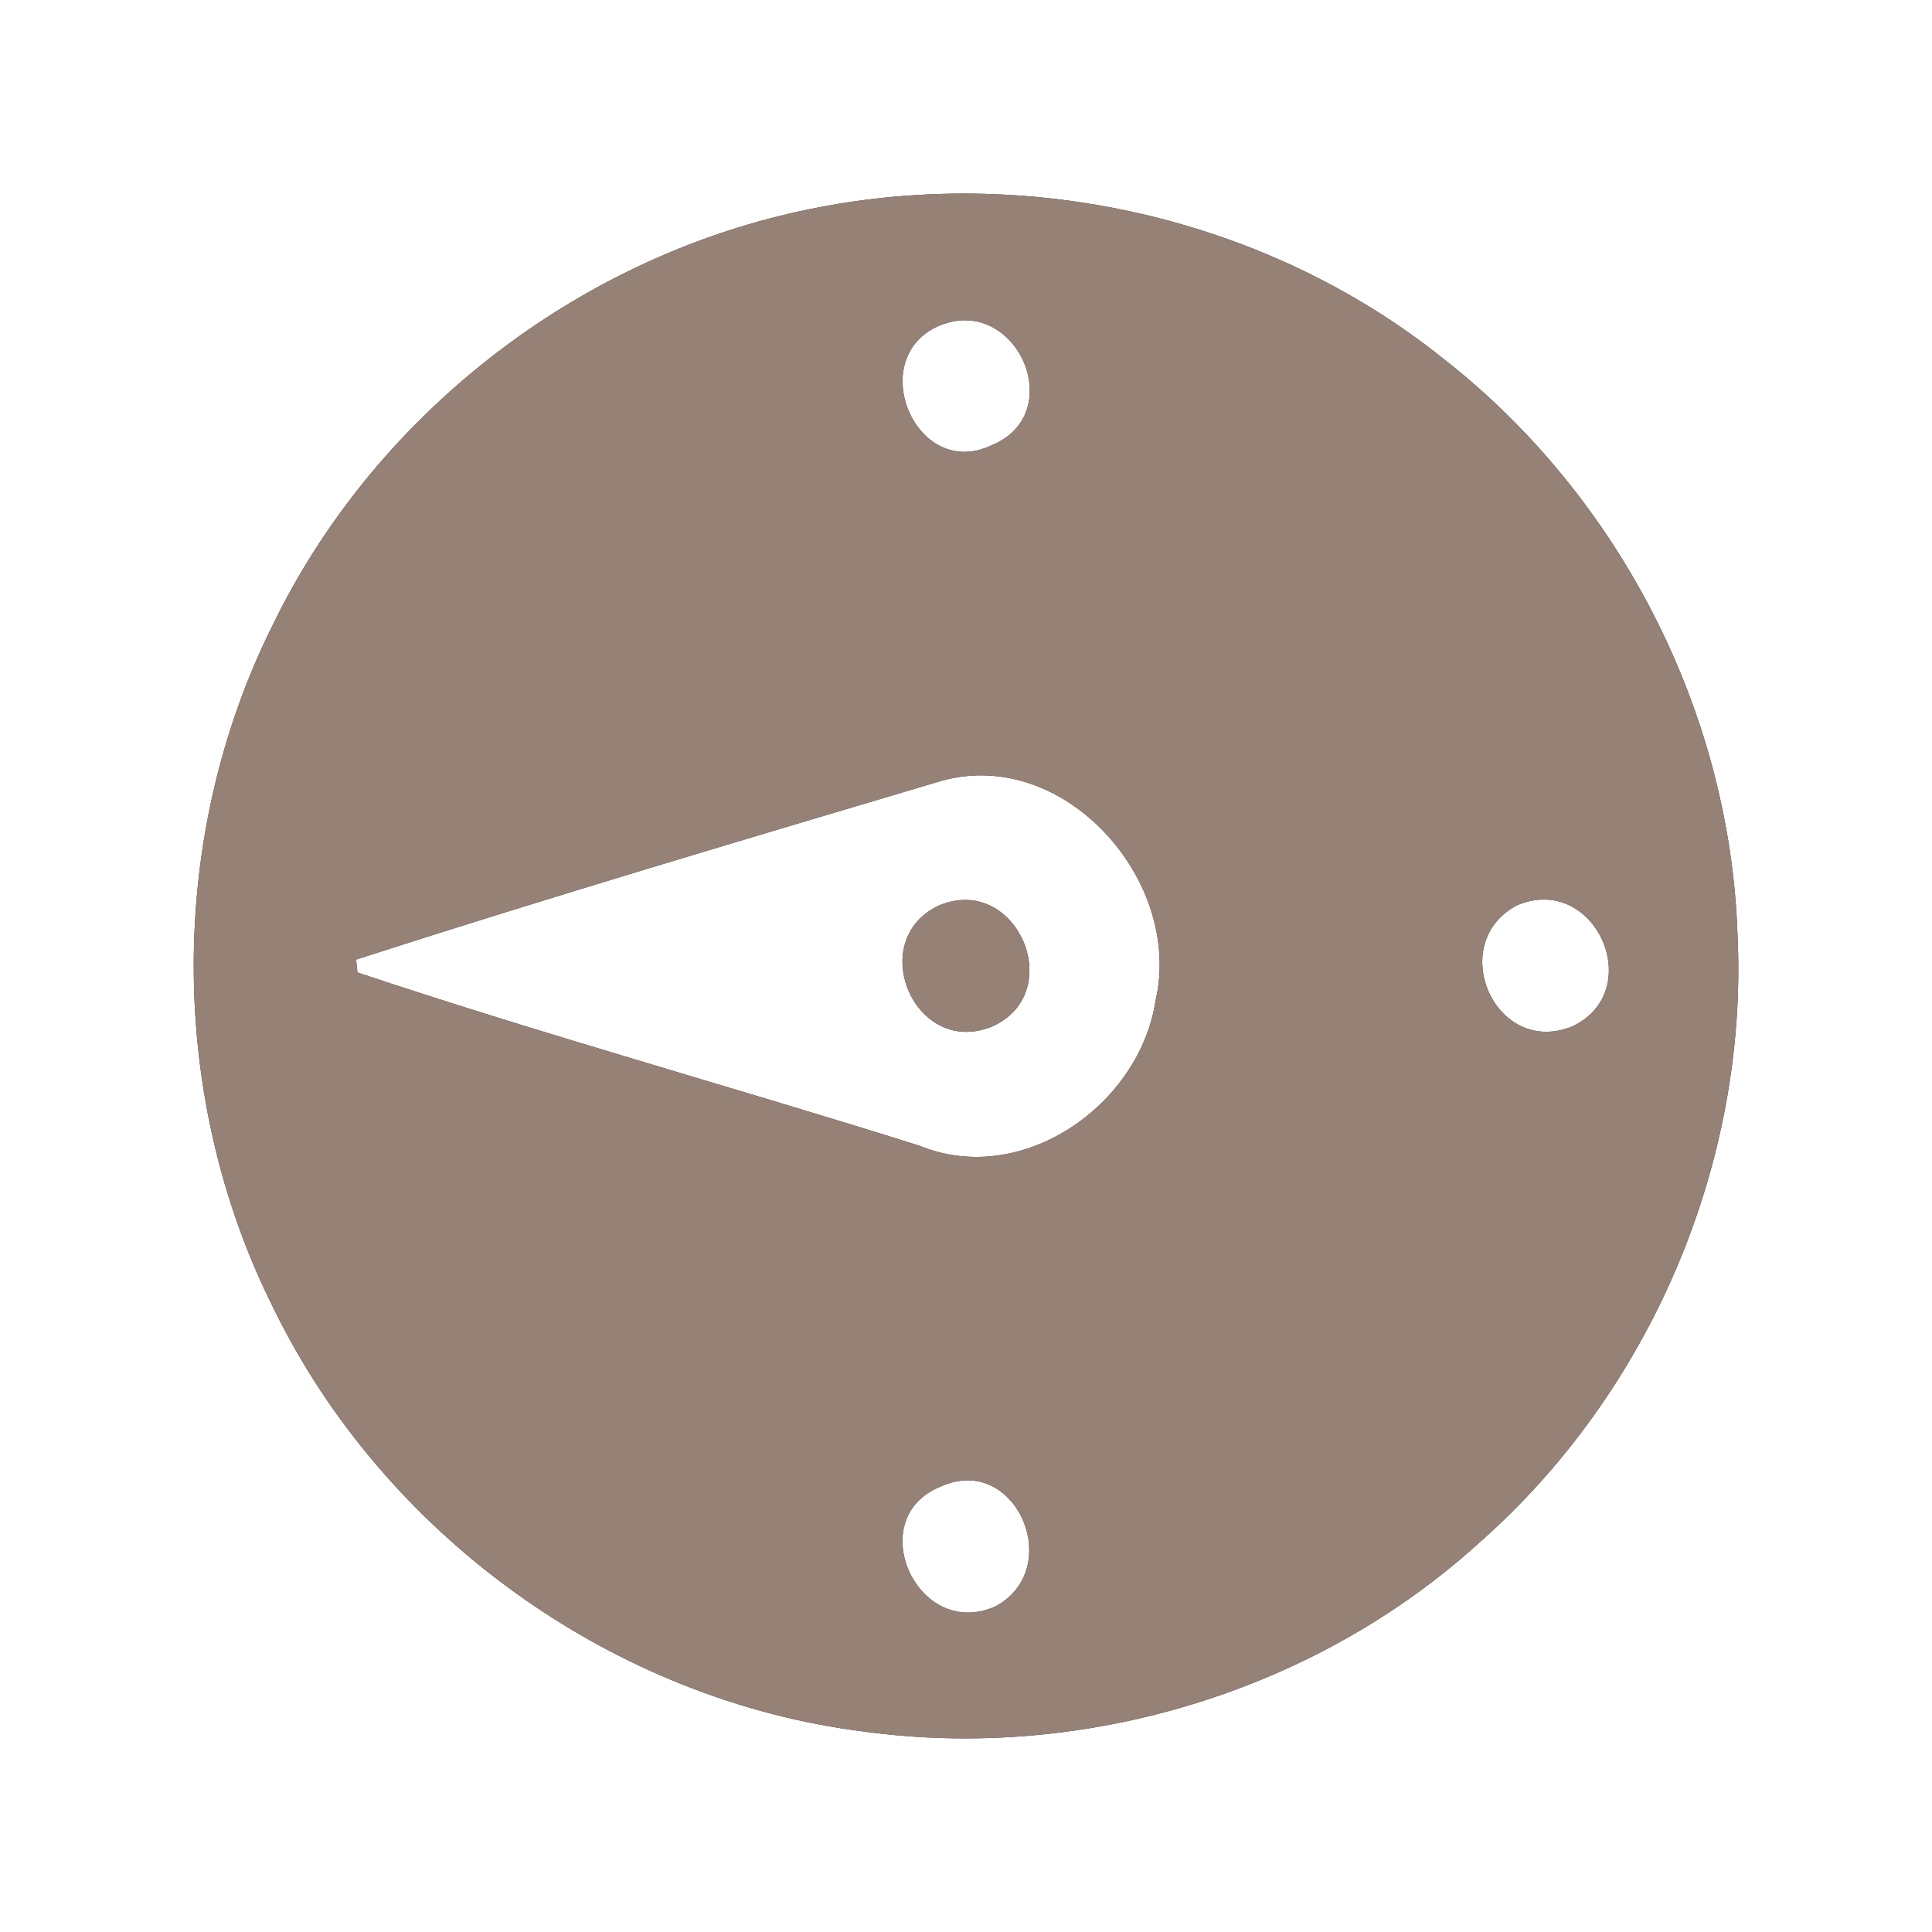 <?xml version="1.0" encoding="UTF-8" ?>
<!DOCTYPE svg PUBLIC "-//W3C//DTD SVG 1.1//EN" "http://www.w3.org/Graphics/SVG/1.1/DTD/svg11.dtd">
<svg width="60pt" height="60pt" viewBox="0 0 60 60" version="1.1" xmlns="http://www.w3.org/2000/svg">
<rect x="0" y="0" width="60" height="60" fill="#333333" stroke="none"/>
<g id="#ffffffff">
<path fill="#ffffff" opacity="1.00" d=" M 0.00 0.00 L 60.00 0.00 L 60.00 60.00 L 0.00 60.00 L 0.00 0.00 M 24.53 6.63 C 17.63 8.23 11.56 13.04 8.47 19.41 C 5.19 25.98 5.20 34.06 8.49 40.62 C 11.93 47.69 19.06 52.82 26.87 53.78 C 33.68 54.70 40.86 52.53 45.95 47.90 C 51.26 43.22 54.30 36.10 53.96 29.02 C 53.73 22.11 50.29 15.42 44.85 11.16 C 39.24 6.65 31.53 4.99 24.53 6.63 Z" />
<path fill="#ffffff" opacity="1.00" d=" M 29.18 10.11 C 31.57 9.13 33.21 12.85 30.79 13.83 C 28.44 14.95 26.83 11.11 29.18 10.11 Z" />
<path fill="#ffffff" opacity="1.00" d=" M 29.27 24.24 C 33.08 23.21 36.74 27.36 35.89 31.06 C 35.40 34.32 31.74 36.89 28.55 35.58 C 22.74 33.75 16.87 32.13 11.10 30.20 C 11.09 30.10 11.07 29.90 11.06 29.80 C 17.10 27.85 23.19 26.05 29.27 24.24 M 29.16 28.12 C 26.85 29.21 28.41 32.86 30.81 31.88 C 33.17 30.83 31.58 27.11 29.16 28.12 Z" />
<path fill="#ffffff" opacity="1.00" d=" M 47.12 28.11 C 49.55 27.10 51.17 30.78 48.82 31.88 C 46.41 32.84 44.89 29.28 47.12 28.11 Z" />
<path fill="#ffffff" opacity="1.00" d=" M 29.23 46.16 C 31.55 45.12 33.10 48.72 30.91 49.89 C 28.48 50.97 26.76 47.13 29.23 46.16 Z" />
</g>
<g id="#000000ff">
<path fill="#968176" opacity="1.00" d=" M 24.53 6.63 C 31.53 4.99 39.24 6.65 44.85 11.16 C 50.29 15.42 53.73 22.11 53.96 29.02 C 54.30 36.10 51.26 43.22 45.95 47.90 C 40.86 52.53 33.68 54.70 26.87 53.78 C 19.06 52.82 11.93 47.69 8.49 40.62 C 5.20 34.06 5.19 25.98 8.47 19.41 C 11.56 13.04 17.63 8.23 24.53 6.63 M 29.18 10.11 C 26.83 11.11 28.44 14.95 30.79 13.83 C 33.21 12.85 31.57 9.13 29.18 10.11 M 29.27 24.24 C 23.19 26.05 17.10 27.85 11.06 29.80 C 11.07 29.90 11.09 30.10 11.10 30.20 C 16.87 32.13 22.74 33.75 28.55 35.58 C 31.74 36.89 35.40 34.32 35.89 31.06 C 36.74 27.36 33.08 23.21 29.27 24.24 M 47.12 28.11 C 44.89 29.28 46.41 32.84 48.82 31.88 C 51.17 30.78 49.55 27.10 47.12 28.11 M 29.23 46.16 C 26.76 47.13 28.48 50.97 30.91 49.89 C 33.10 48.72 31.55 45.12 29.23 46.16 Z" />
<path fill="#968176" opacity="1.00" d=" M 29.16 28.12 C 31.58 27.11 33.17 30.83 30.81 31.88 C 28.41 32.86 26.85 29.21 29.16 28.12 Z" />
</g>
</svg>
